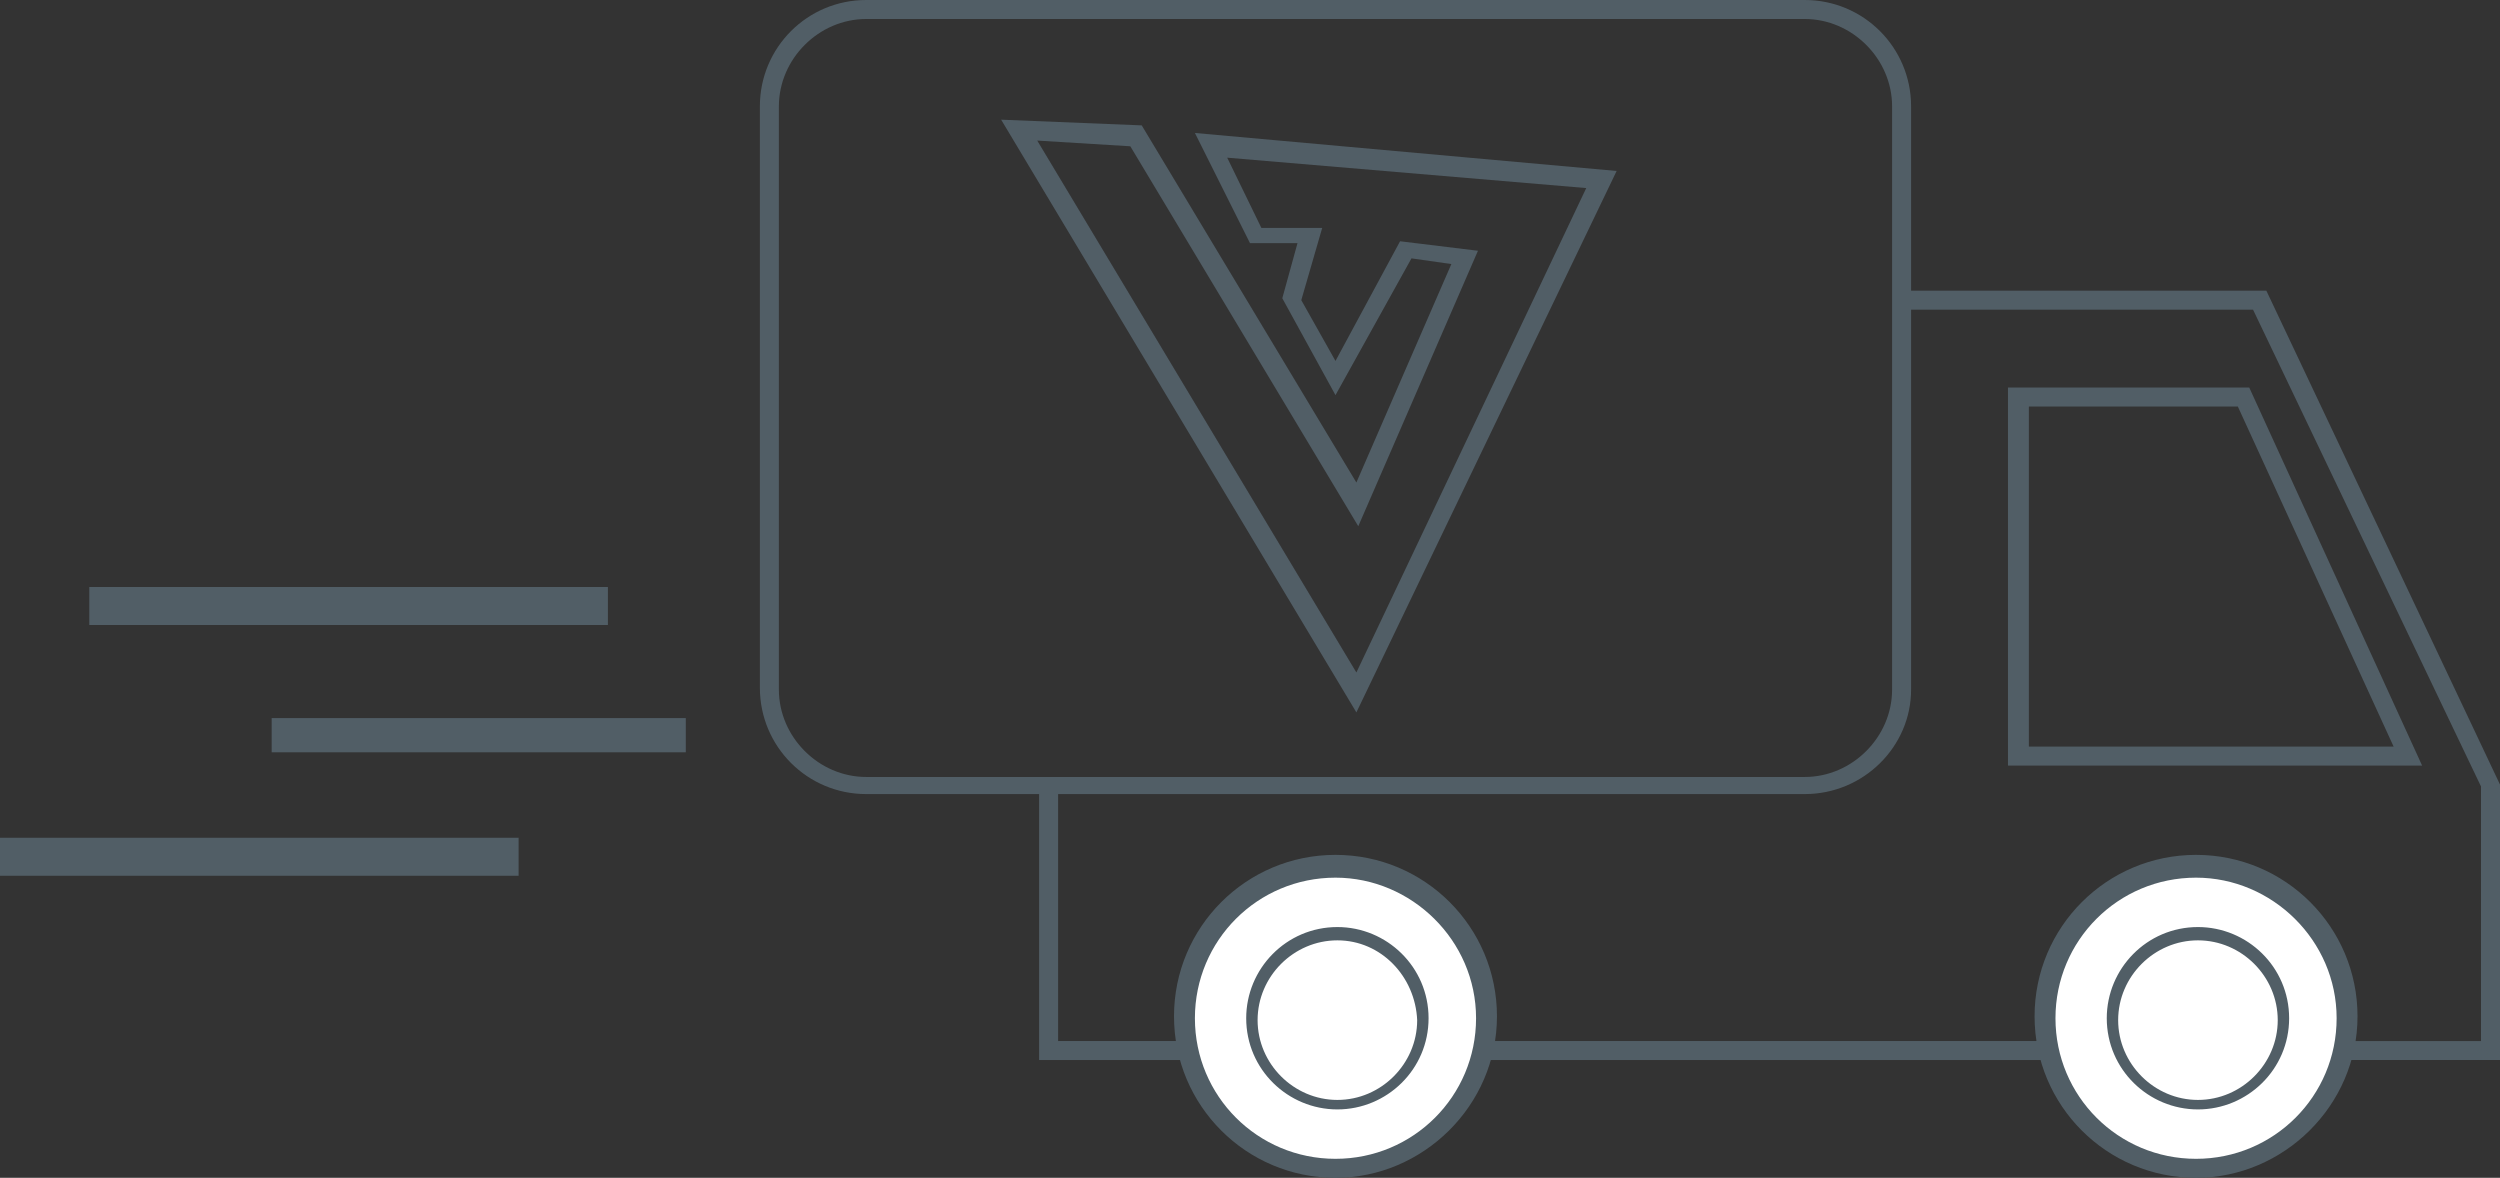 <?xml version="1.0" encoding="utf-8"?>
<!-- Generator: Adobe Illustrator 18.1.0, SVG Export Plug-In . SVG Version: 6.00 Build 0)  -->
<svg version="1.1" id="Слой_1" xmlns="http://www.w3.org/2000/svg" xmlns:xlink="http://www.w3.org/1999/xlink" x="0px" y="0px"
	 viewBox="0 0 131.6 62" enable-background="new 0 0 131.6 62" xml:space="preserve">
<rect x="0" y="0" width="131.6" height="62" fill="#333333" stroke="none"/>
<g>
	<path fill="#515E66" d="M95,41.8H45.6c-3.1,0-5.6-2.5-5.6-5.6V5.6c0-3.1,2.5-5.6,5.6-5.6H95c3.1,0,5.6,2.5,5.6,5.6v30.7
		C100.6,39.3,98.1,41.8,95,41.8z M45.6,1c-2.5,0-4.6,2.1-4.6,4.6v30.7c0,2.5,2.1,4.6,4.6,4.6H95c2.5,0,4.6-2.1,4.6-4.6V5.6
		C99.6,3.1,97.5,1,95,1H45.6z"/>
</g>
<g>
	<polygon fill="#515E66" points="62.3,55.8 54.7,55.8 54.7,41.3 55.7,41.3 55.7,54.8 62.3,54.8 	"/>
</g>
<g>
	<rect x="77.2" y="54.8" fill="#515E66" width="30.5" height="1"/>
</g>
<g>
	<polygon fill="#515E66" points="131.6,55.8 119.5,55.8 119.5,54.8 130.6,54.8 130.6,41.4 118.6,16.3 100.1,16.3 100.1,15.3 
		119.3,15.3 131.6,41.3 	"/>
</g>
<g>
	<path fill="#515E66" d="M127.5,40.3h-21.8V20.4h12.7L127.5,40.3z M106.7,39.3H126l-8.2-17.9h-11V39.3z"/>
</g>
<g>
	<rect x="4.7" y="30.9" fill="#515E66" width="27.3" height="2"/>
</g>
<g>
	<rect y="44.1" fill="#515E66" width="27.3" height="2"/>
</g>
<g>
	<rect x="14.3" y="37.8" fill="#515E66" width="21.8" height="1.8"/>
</g>
<g>
	<path fill="#515E66" d="M71.4,37.5L52.7,6.3l7.4,0.3l11.3,18.8l5-11.5l-2.1-0.3l-4,7.2l-2.8-5.1l0.8-2.9h-2.5l-2.9-5.8L85.1,9
		L71.4,37.5z M54.6,7.4l16.8,28L83.5,9.9L64.6,8.3l1.8,3.7h3.2l-1.1,3.8l1.8,3.2l3.4-6.3l4.1,0.5l-6.3,14.5l-12-20L54.6,7.4z"/>
</g>
<g>
	<circle fill="#FFFFFF" cx="70.3" cy="53.6" r="7.9"/>
	<path fill="#515E66" d="M70.3,62c-4.7,0-8.5-3.8-8.5-8.5s3.8-8.5,8.5-8.5c4.7,0,8.5,3.8,8.5,8.5S74.9,62,70.3,62z M70.3,46.2
		c-4.1,0-7.4,3.3-7.4,7.4s3.3,7.4,7.4,7.4c4.1,0,7.4-3.3,7.4-7.4S74.3,46.2,70.3,46.2z"/>
</g>
<g>
	<circle fill="#FFFFFF" cx="115.6" cy="53.6" r="7.9"/>
	<path fill="#515E66" d="M115.6,62c-4.7,0-8.5-3.8-8.5-8.5s3.8-8.5,8.5-8.5s8.5,3.8,8.5,8.5S120.2,62,115.6,62z M115.6,46.2
		c-4.1,0-7.4,3.3-7.4,7.4s3.3,7.4,7.4,7.4s7.4-3.3,7.4-7.4S119.6,46.2,115.6,46.2z"/>
</g>
<g>
	<circle fill="#FFFFFF" cx="70.4" cy="53.6" r="4.5"/>
	<path fill="#515E66" d="M70.4,58.4c-2.6,0-4.8-2.1-4.8-4.8c0-2.6,2.1-4.8,4.8-4.8c2.6,0,4.8,2.1,4.8,4.8
		C75.2,56.3,73,58.4,70.4,58.4z M70.4,49.5c-2.3,0-4.2,1.9-4.2,4.2c0,2.3,1.9,4.2,4.2,4.2c2.3,0,4.2-1.9,4.2-4.2
		C74.5,51.4,72.7,49.5,70.4,49.5z"/>
</g>
<g>
	<circle fill="#FFFFFF" cx="115.7" cy="53.6" r="4.5"/>
	<path fill="#515E66" d="M115.7,58.4c-2.6,0-4.8-2.1-4.8-4.8c0-2.6,2.1-4.8,4.8-4.8c2.6,0,4.8,2.1,4.8,4.8
		C120.5,56.3,118.3,58.4,115.7,58.4z M115.7,49.5c-2.3,0-4.2,1.9-4.2,4.2c0,2.3,1.9,4.2,4.2,4.2c2.3,0,4.2-1.9,4.2-4.2
		C119.9,51.4,118,49.5,115.7,49.5z"/>
</g>
</svg>
